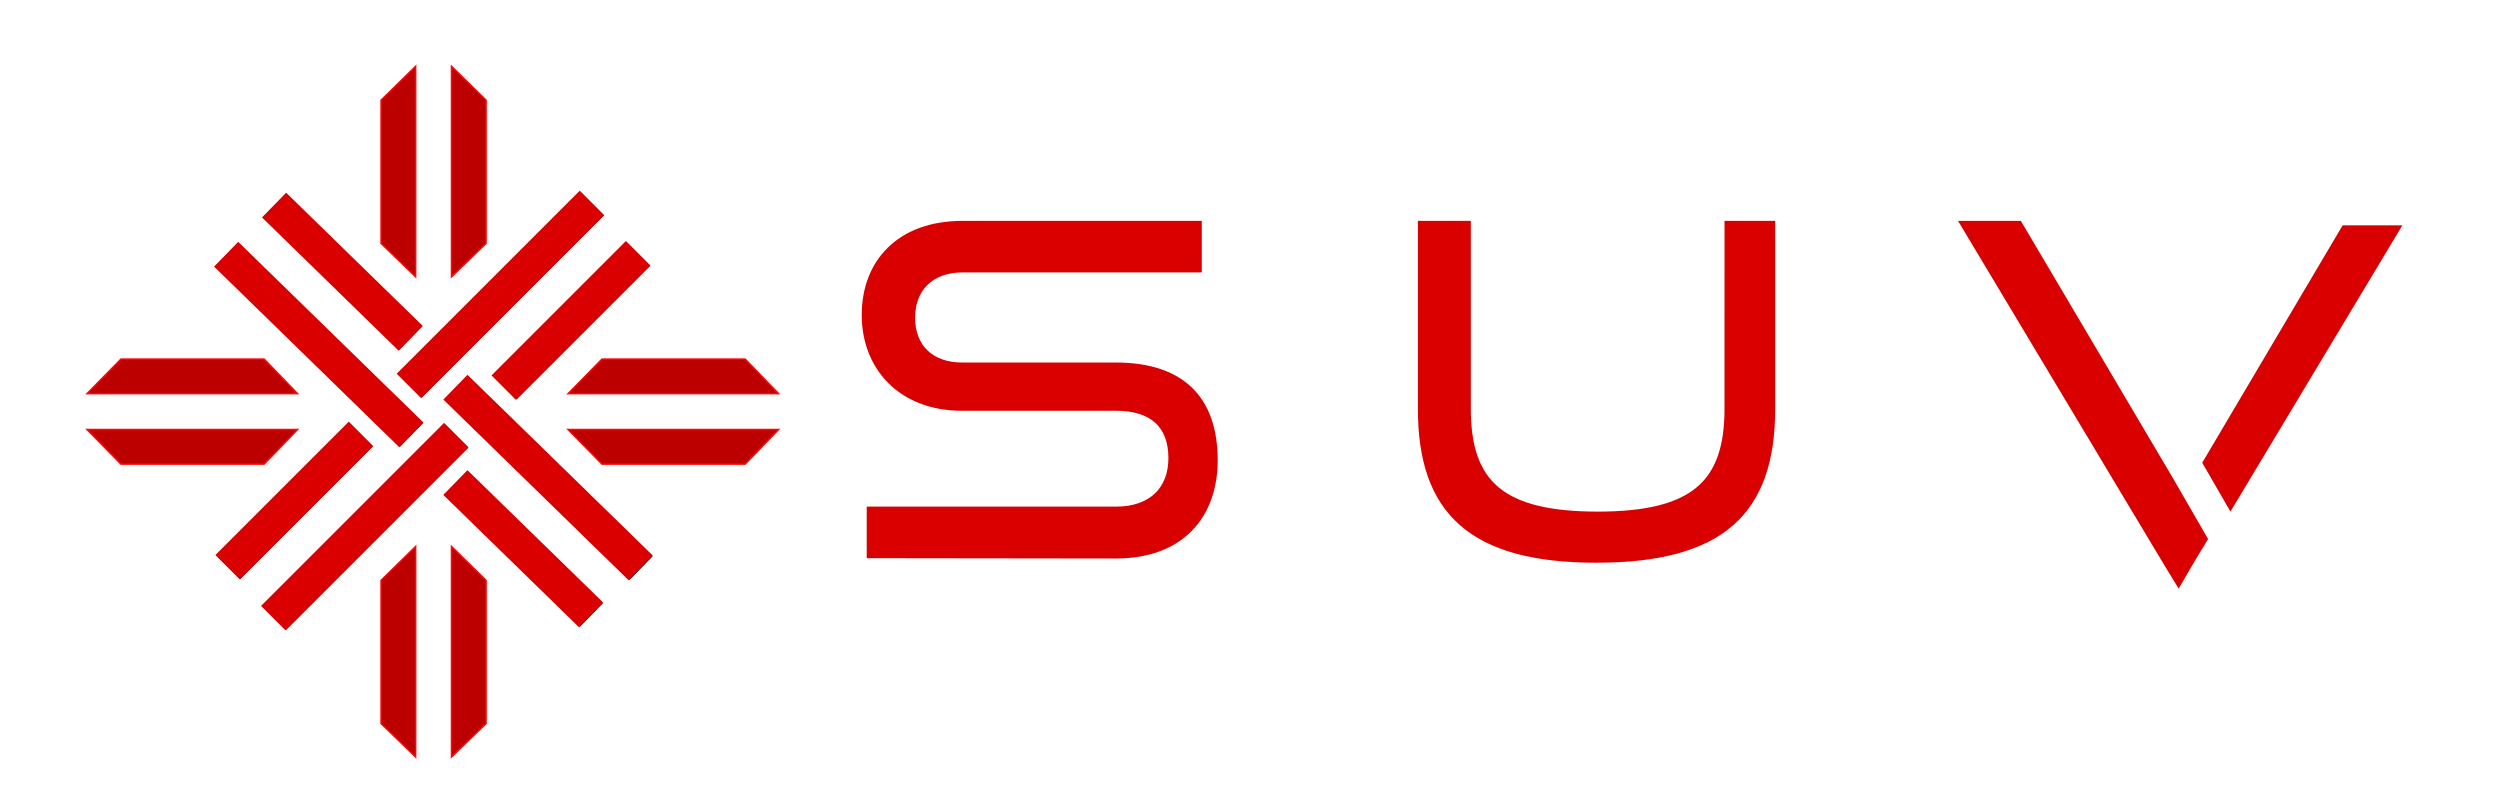 <?xml version="1.0" encoding="UTF-8" standalone="no"?>
<svg
   xmlns:dc="http://purl.org/dc/elements/1.1/"
   xmlns:cc="http://creativecommons.org/ns#"
   xmlns:rdf="http://www.w3.org/1999/02/22-rdf-syntax-ns#"
   xmlns:svg="http://www.w3.org/2000/svg"
   xmlns="http://www.w3.org/2000/svg"
   id="svg4775"
   version="1.1"
   viewBox="0 0 309 100"
   height="100mm"
   width="309mm">
  <defs
     id="defs4769" />
  <g
     transform="translate(0,-197)"
     id="layer1">
    <g
       transform="matrix(0.357,0,0,0.357,96.336,199.261)"
       id="g4921">
      <g
         transform="matrix(0.265,0,0,0.265,-240.341,15.987)"
         id="g155">
        <rect
           id="rect6"
           transform="rotate(-45,582.608,461.376)"
           height="43.21"
           width="246.71"
           y="387.8"
           x="586.09"
           class="cls-1" />
        <rect
           id="rect8"
           transform="rotate(-45,220.629,697.053)"
           height="43.21"
           width="244.83"
           y="623.48"
           x="225.06"
           class="cls-1" />
        <rect
           id="rect10"
           transform="rotate(-45.72,285.123,396.013)"
           height="247.68"
           width="43.21"
           y="221.76"
           x="388.77"
           class="cls-1" />
        <rect
           id="rect12"
           transform="rotate(-45,490.342,427.344)"
           height="43.21"
           width="336.67"
           y="353.77"
           x="448.84"
           class="cls-1" />
        <rect
           id="rect14"
           transform="rotate(-45.72,554.28,665.367)"
           height="336.67"
           width="43.21"
           y="446.62"
           x="657.92"
           class="cls-1" />
        <rect
           id="rect16"
           transform="rotate(-45.72,254.269,491.394)"
           height="336.67"
           width="43.21"
           y="272.64"
           x="357.91"
           class="cls-1" />
        <rect
           id="rect18"
           transform="rotate(-45.72,521.742,758.447)"
           height="245.9"
           width="43.21"
           y="585.07"
           x="625.38"
           class="cls-1" />
        <rect
           id="rect20"
           transform="rotate(-45,312.868,731.116)"
           height="43.21"
           width="336.67"
           y="657.55"
           x="271.36"
           class="cls-1" />
        <polygon
           id="polygon22"
           points="431.65,277.36 386.53,233.76 386.53,46.62 431.65,2.38 "
           class="cls-2" />
        <polygon
           id="polygon24"
           points="675.09,384.94 862.22,384.94 905.82,430.06 630.85,430.06 "
           class="cls-2" />
        <polygon
           id="polygon26"
           points="478.54,629.71 523.66,673.95 523.66,861.09 478.54,904.69 "
           class="cls-2" />
        <polygon
           id="polygon28"
           points="523.66,233.76 478.54,277.36 478.54,2.38 523.66,46.62 "
           class="cls-2" />
        <polygon
           id="polygon30"
           points="386.53,673.95 431.65,629.71 431.65,904.69 386.53,861.09 "
           class="cls-2" />
        <polygon
           id="polygon32"
           points="630.85,476.94 905.82,476.94 862.22,522.07 675.09,522.07 "
           class="cls-2" />
        <polygon
           id="polygon34"
           points="233.76,522.07 46.62,522.07 2.38,476.94 277.36,476.94 "
           class="cls-2" />
        <polygon
           id="polygon36"
           points="277.36,430.06 2.38,430.06 46.62,384.94 233.76,384.94 "
           class="cls-2" />
      </g>
      <rect
         style="fill:#db0000;stroke:#d80000;stroke-width:0.529px;stroke-miterlimit:10"
         class="cls-1"
         x="-157.649"
         y="17.209"
         width="65.275"
         height="11.433"
         transform="rotate(-45)"
         id="rect6-6" />
      <rect
         style="fill:#db0000;stroke:#d80000;stroke-width:0.529px;stroke-miterlimit:10"
         class="cls-1"
         x="-269.212"
         y="-6.42"
         width="64.778"
         height="11.433"
         transform="rotate(-45)"
         id="rect8-7" />
      <rect
         style="fill:#db0000;stroke:#d80000;stroke-width:0.529px;stroke-miterlimit:10"
         class="cls-1"
         x="-174.166"
         y="-79.849"
         width="11.433"
         height="65.532"
         transform="rotate(-45.72)"
         id="rect10-5" />
      <rect
         style="fill:#db0000;stroke:#d80000;stroke-width:0.529px;stroke-miterlimit:10"
         class="cls-1"
         x="-180.446"
         y="-6.419"
         width="89.077"
         height="11.433"
         transform="rotate(-45)"
         id="rect12-3" />
      <rect
         style="fill:#db0000;stroke:#d80000;stroke-width:0.529px;stroke-miterlimit:10"
         class="cls-1"
         x="-175.471"
         y="9.119"
         width="11.433"
         height="89.077"
         transform="rotate(-45.72)"
         id="rect14-5" />
      <rect
         style="fill:#db0000;stroke:#d80000;stroke-width:0.529px;stroke-miterlimit:10"
         class="cls-1"
         x="-197.935"
         y="-79.849"
         width="11.433"
         height="89.077"
         transform="rotate(-45.72)"
         id="rect16-6" />
      <rect
         style="fill:#db0000;stroke:#d80000;stroke-width:0.529px;stroke-miterlimit:10"
         class="cls-1"
         x="-199.114"
         y="32.154"
         width="11.433"
         height="65.061"
         transform="rotate(-45.72)"
         id="rect18-2" />
      <rect
         style="fill:#db0000;stroke:#d80000;stroke-width:0.529px;stroke-miterlimit:10"
         class="cls-1"
         x="-270.483"
         y="17.212"
         width="89.077"
         height="11.433"
         transform="rotate(-45)"
         id="rect20-9" />
      <polygon
         style="fill:#bc0000;stroke:#ff0606;stroke-width:2px;stroke-miterlimit:10"
         class="cls-2"
         points="386.53,46.62 431.65,2.38 431.65,277.36 386.53,233.76 "
         id="polygon22-1"
         transform="matrix(0.265,0,0,0.265,-240.341,15.988)" />
      <polygon
         style="fill:#bc0000;stroke:#ff0606;stroke-width:2px;stroke-miterlimit:10"
         class="cls-2"
         points="905.82,430.06 630.85,430.06 675.09,384.94 862.22,384.94 "
         id="polygon24-2"
         transform="matrix(0.265,0,0,0.265,-240.341,15.988)" />
      <polygon
         style="fill:#bc0000;stroke:#ff0606;stroke-width:2px;stroke-miterlimit:10"
         class="cls-2"
         points="523.66,861.09 478.54,904.69 478.54,629.71 523.66,673.95 "
         id="polygon26-7"
         transform="matrix(0.265,0,0,0.265,-240.341,15.988)" />
      <polygon
         style="fill:#bc0000;stroke:#ff0606;stroke-width:2px;stroke-miterlimit:10"
         class="cls-2"
         points="478.54,2.38 523.66,46.62 523.66,233.76 478.54,277.36 "
         id="polygon28-0"
         transform="matrix(0.265,0,0,0.265,-240.341,15.988)" />
      <polygon
         style="fill:#bc0000;stroke:#ff0606;stroke-width:2px;stroke-miterlimit:10"
         class="cls-2"
         points="431.65,904.69 386.53,861.09 386.53,673.95 431.65,629.71 "
         id="polygon30-9"
         transform="matrix(0.265,0,0,0.265,-240.341,15.988)" />
      <polygon
         style="fill:#bc0000;stroke:#ff0606;stroke-width:2px;stroke-miterlimit:10"
         class="cls-2"
         points="862.22,522.07 675.09,522.07 630.85,476.94 905.82,476.94 "
         id="polygon32-3"
         transform="matrix(0.265,0,0,0.265,-240.341,15.988)" />
      <polygon
         style="fill:#bc0000;stroke:#ff0606;stroke-width:2px;stroke-miterlimit:10"
         class="cls-2"
         points="2.38,476.94 277.36,476.94 233.76,522.07 46.62,522.07 "
         id="polygon34-6"
         transform="matrix(0.265,0,0,0.265,-240.341,15.988)" />
      <polygon
         style="fill:#bc0000;stroke:#ff0606;stroke-width:2px;stroke-miterlimit:10"
         class="cls-2"
         points="46.62,384.94 233.76,384.94 277.36,430.06 2.38,430.06 "
         id="polygon36-0"
         transform="matrix(0.265,0,0,0.265,-240.341,15.988)" />
    </g>
    <g
       transform="matrix(1.766,0,0,1.766,-293.769,21.568)"
       id="g4942">
      <path
         class="cls-2"
         d="m 227.272,138.141 v -3.08 h 17.177 c 2.572,0 3.937,-1.492 3.937,-3.651 0,-2.381 -1.397,-3.588 -3.937,-3.588 h -10.795 c -4.159,0 -6.731,-2.76 -6.731,-6.443 0,-3.619 2.381,-6.318 6.795,-6.318 h 16.476 v 3.08 h -16.476 c -2.286,0 -3.588,1.397 -3.588,3.44 0,2.093 1.365,3.395 3.556,3.395 h 10.763 c 4.477,0 6.858,2.223 6.858,6.572 0,3.778 -2.254,6.615 -6.858,6.615 z"
         id="path38"
         style="isolation:isolate;fill:#db0000;stroke:#d80000;stroke-width:0.529px;stroke-miterlimit:10" />
      <path
         class="cls-2"
         d="m 287.309,115.061 h 3.016 v 12.888 c 0,7.144 -3.461,10.509 -12.253,10.509 -8.731,0 -12.224,-3.365 -12.224,-10.509 v -12.888 h 3.175 v 12.888 c 0,5.207 2.349,7.461 9.144,7.461 6.795,0 9.141,-2.254 9.141,-7.461 z"
         id="path40"
         style="isolation:isolate;fill:#db0000;stroke:#d80000;stroke-width:0.529px;stroke-miterlimit:10" />
      <polygon
         class="cls-5"
         points="548.18,745.13 534.74,745.13 498.24,806.84 504.55,817.77 "
         id="polygon44"
         style="isolation:isolate;fill:#db0000"
         transform="matrix(0.265,0,0,0.265,188.751,-82.087)" />
      <polygon
         class="cls-6"
         points="548.18,745.13 534.74,745.13 498.24,806.84 504.55,817.77 "
         id="polygon46"
         style="isolation:isolate;fill:none;stroke:#d80000;stroke-width:2px;stroke-miterlimit:10"
         transform="matrix(0.265,0,0,0.265,188.751,-82.087)" />
      <path
         class="cls-2"
         d="m 318.167,132.881 -10.536,-17.82 h -3.778 l 13.43,22.413 c 0.349,0.603 1.54,2.545 1.54,2.545 0,0 1.124,-1.942 1.508,-2.545 l 0.249,-0.415 z"
         id="path48"
         style="isolation:isolate;fill:#db0000;stroke:#d80000;stroke-width:0.529px;stroke-miterlimit:10" />
    </g>
  </g>
</svg>
